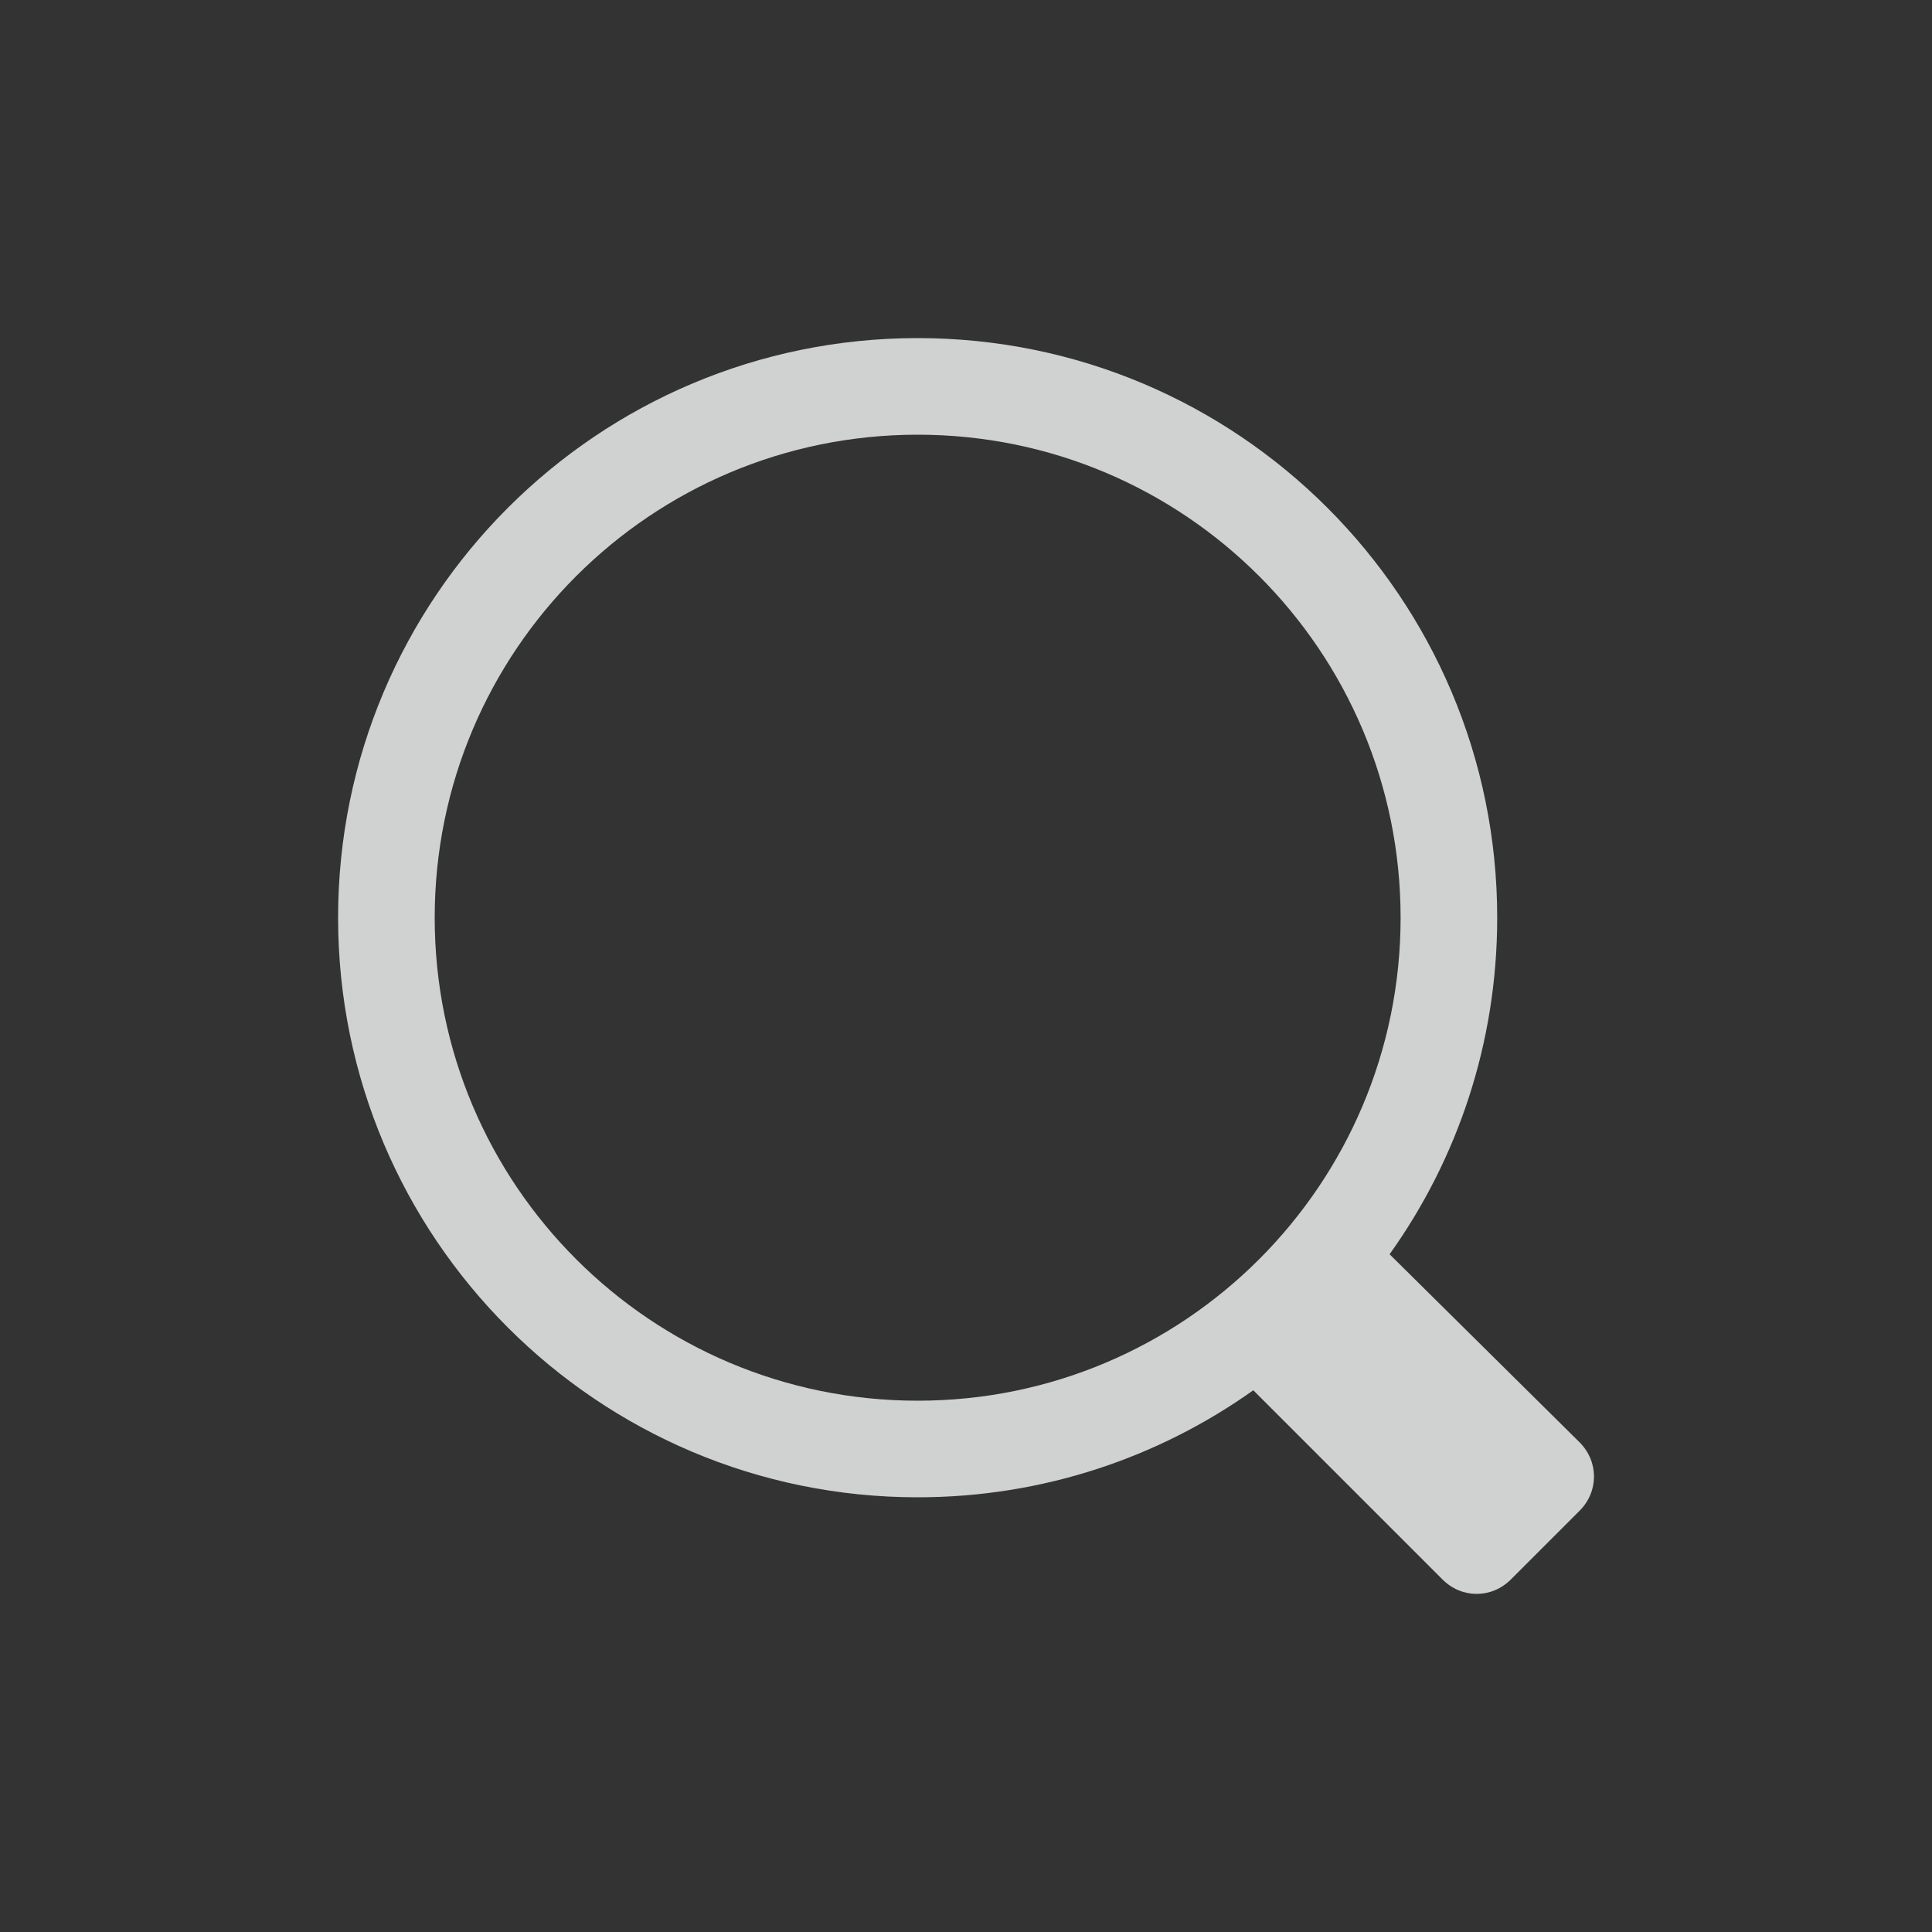 <svg width="20" height="20" viewBox="0 0 20 20" fill="none" xmlns="http://www.w3.org/2000/svg">
<rect x="0" y="0" width="20" height="20" fill="#333333" stroke="none"/>
<path d="M9.5 3.5C12.813 3.5 15.499 6.186 15.499 9.5C15.499 10.798 15.087 12.002 14.385 12.984L16.351 14.93C16.551 15.13 16.551 15.441 16.351 15.64L15.641 16.35C15.441 16.55 15.132 16.55 14.932 16.35L12.974 14.392C11.994 15.089 10.794 15.5 9.5 15.5C6.186 15.5 3.5 12.813 3.5 9.5C3.5 6.186 6.186 3.5 9.5 3.5ZM9.5 4.5C6.738 4.5 4.5 6.738 4.5 9.5C4.5 12.261 6.738 14.5 9.5 14.5C12.261 14.5 14.499 12.261 14.499 9.5C14.499 6.738 12.261 4.5 9.5 4.5Z" fill="#F7F8F8" fill-opacity="0.8"/>
</svg>
